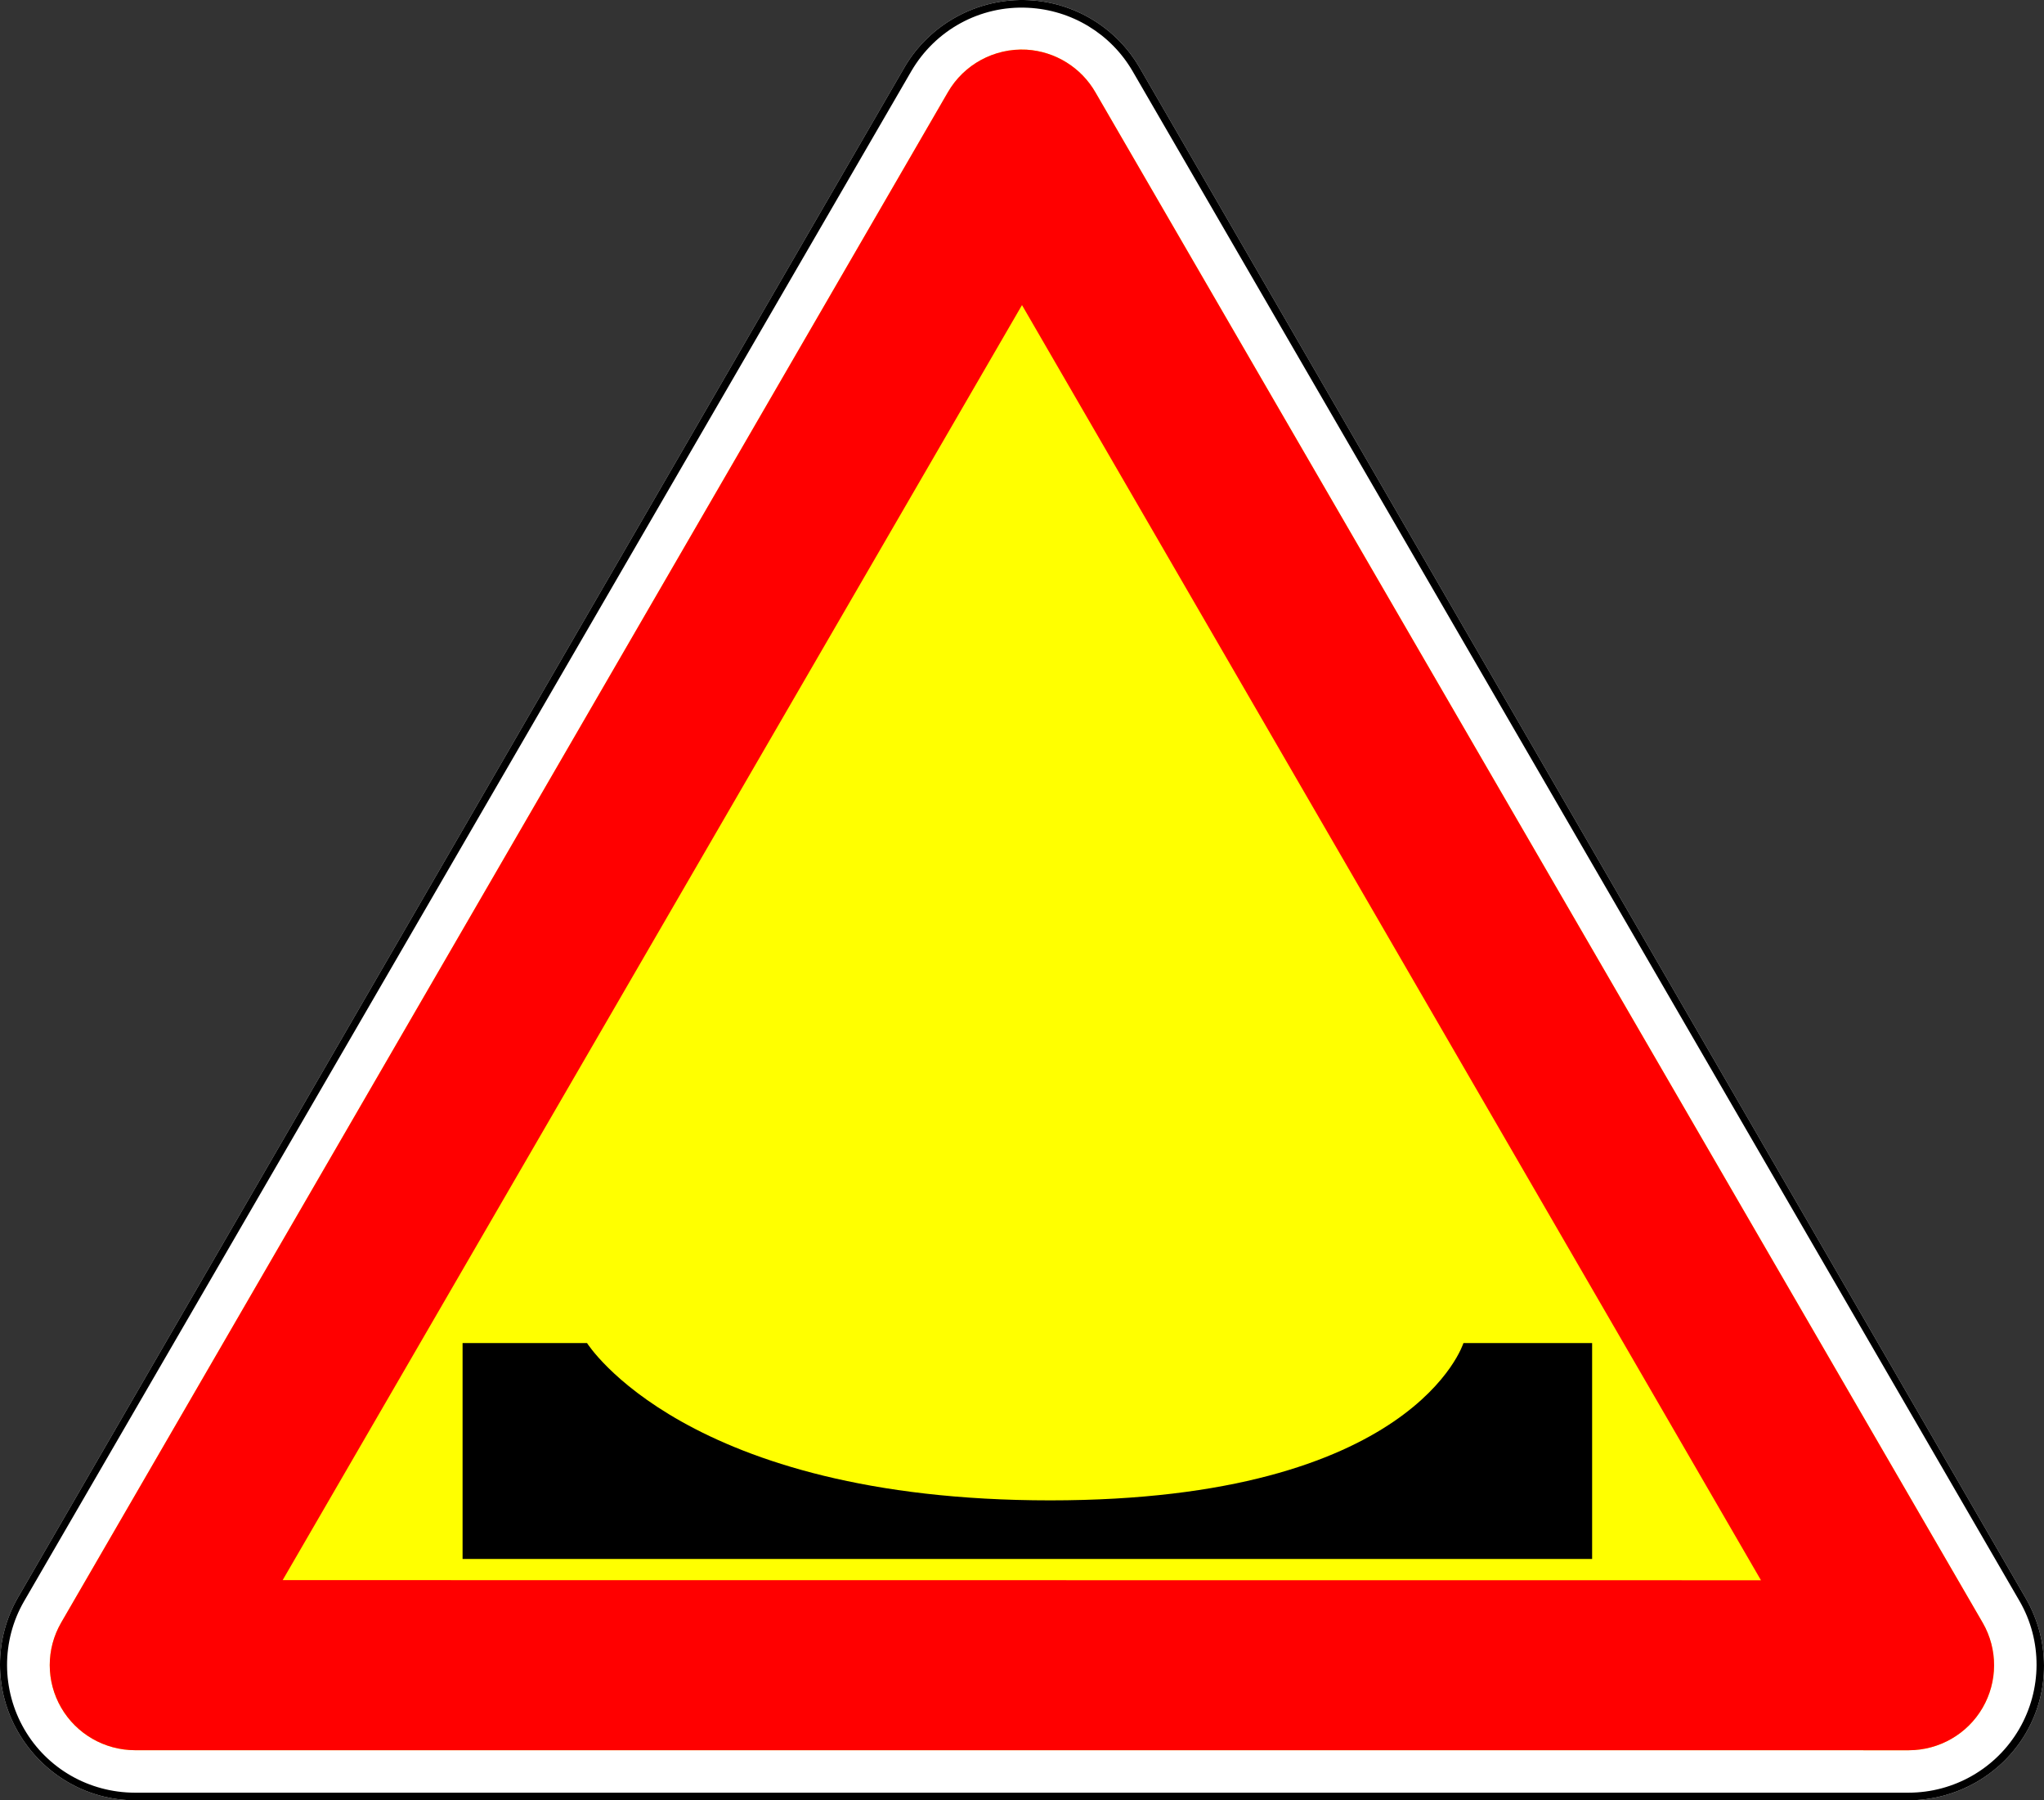 <?xml version="1.0" ?>
<!-- Created with Inkscape (http://www.inkscape.org/) -->
<svg height="167.308" id="svg118" inkscape:output_extension="org.inkscape.output.svg.inkscape" inkscape:version="0.46" sodipodi:docname="ua_1.12_warning-pothole.svg" sodipodi:version="0.32" version="1.0" width="190.006" xmlns="http://www.w3.org/2000/svg" xmlns:cc="http://creativecommons.org/ns#" xmlns:dc="http://purl.org/dc/elements/1.1/" xmlns:inkscape="http://www.inkscape.org/namespaces/inkscape" xmlns:rdf="http://www.w3.org/1999/02/22-rdf-syntax-ns#" xmlns:sodipodi="http://sodipodi.sourceforge.net/DTD/sodipodi-0.dtd" xmlns:svg="http://www.w3.org/2000/svg">
	
	
	
	
  
	
	
	
	<rect width="100%" height="100%" fill="#333333" stroke="none"/>
	
	
	
	
  
	
	
	
	
	
	
	
  
	
	
	
	<defs id="defs118">
		
		
		
		
    
		
		
		
		<inkscape:perspective id="perspective118" inkscape:persp3d-origin="372.04724 : 350.78739 : 1" inkscape:vp_x="0 : 526.18109 : 1" inkscape:vp_y="0 : 1000 : 0" inkscape:vp_z="744.09448 : 526.18109 : 1" sodipodi:type="inkscape:persp3d"/>
		
		
		
		
    
		
		
		
		<inkscape:perspective id="perspective126" inkscape:persp3d-origin="372.04724 : 350.78739 : 1" inkscape:vp_x="0 : 526.18109 : 1" inkscape:vp_y="0 : 1000 : 0" inkscape:vp_z="744.09448 : 526.18109 : 1" sodipodi:type="inkscape:persp3d"/>
		
		
		
		
    
		
		
		
		<inkscape:perspective id="perspective124" inkscape:persp3d-origin="372.04724 : 350.78739 : 1" inkscape:vp_x="0 : 526.18109 : 1" inkscape:vp_y="0 : 1000 : 0" inkscape:vp_z="744.09448 : 526.18109 : 1" sodipodi:type="inkscape:persp3d"/>
		
		
		
		
    
		
		
		
		<inkscape:perspective id="perspective120" inkscape:persp3d-origin="372.04724 : 350.78739 : 1" inkscape:vp_x="0 : 526.18109 : 1" inkscape:vp_y="0 : 1000 : 0" inkscape:vp_z="744.09448 : 526.18109 : 1" sodipodi:type="inkscape:persp3d"/>
		
		
		
		
    
		
		
		
		<inkscape:perspective id="perspective114" inkscape:persp3d-origin="372.04724 : 350.78739 : 1" inkscape:vp_x="0 : 526.18109 : 1" inkscape:vp_y="0 : 1000 : 0" inkscape:vp_z="744.09448 : 526.18109 : 1" sodipodi:type="inkscape:persp3d"/>
		
		
		
		
    
		
		
		
		<inkscape:perspective id="perspective137" inkscape:persp3d-origin="372.04724 : 350.78739 : 1" inkscape:vp_x="0 : 526.18109 : 1" inkscape:vp_y="0 : 1000 : 0" inkscape:vp_z="744.09448 : 526.18109 : 1" sodipodi:type="inkscape:persp3d"/>
		
		
		
		
    
		
		
		
		<inkscape:perspective id="perspective122" inkscape:persp3d-origin="372.04724 : 350.78739 : 1" inkscape:vp_x="0 : 526.18109 : 1" inkscape:vp_y="0 : 1000 : 0" inkscape:vp_z="744.09448 : 526.18109 : 1" sodipodi:type="inkscape:persp3d"/>
		
		
		
		
    
		
		
		
		<inkscape:perspective id="perspective2847" inkscape:persp3d-origin="372.04724 : 350.78739 : 1" inkscape:vp_x="0 : 526.18109 : 1" inkscape:vp_y="0 : 1000 : 0" inkscape:vp_z="744.09448 : 526.18109 : 1" sodipodi:type="inkscape:persp3d"/>
		
		
		
		
    
		
		
		
		<inkscape:perspective id="perspective2845" inkscape:persp3d-origin="372.04724 : 350.78739 : 1" inkscape:vp_x="0 : 526.18109 : 1" inkscape:vp_y="0 : 1000 : 0" inkscape:vp_z="744.09448 : 526.18109 : 1" sodipodi:type="inkscape:persp3d"/>
		
		
		
		
    
		
		
		
		<inkscape:perspective id="perspective2843" inkscape:persp3d-origin="372.04724 : 350.78739 : 1" inkscape:vp_x="0 : 526.18109 : 1" inkscape:vp_y="0 : 1000 : 0" inkscape:vp_z="744.09448 : 526.18109 : 1" sodipodi:type="inkscape:persp3d"/>
		
		
		
		
    
		
		
		
		<inkscape:perspective id="perspective2841" inkscape:persp3d-origin="372.04724 : 350.78739 : 1" inkscape:vp_x="0 : 526.18109 : 1" inkscape:vp_y="0 : 1000 : 0" inkscape:vp_z="744.09448 : 526.18109 : 1" sodipodi:type="inkscape:persp3d"/>
		
		
		
		
    
		
		
		
		<inkscape:perspective id="perspective2839" inkscape:persp3d-origin="372.04724 : 350.78739 : 1" inkscape:vp_x="0 : 526.18109 : 1" inkscape:vp_y="0 : 1000 : 0" inkscape:vp_z="744.09448 : 526.18109 : 1" sodipodi:type="inkscape:persp3d"/>
		
		
		
		
    
		
		
		
		<inkscape:perspective id="perspective2837" inkscape:persp3d-origin="372.04724 : 350.78739 : 1" inkscape:vp_x="0 : 526.18109 : 1" inkscape:vp_y="0 : 1000 : 0" inkscape:vp_z="744.09448 : 526.18109 : 1" sodipodi:type="inkscape:persp3d"/>
		
		
		
		
    
		
		
		
		<inkscape:perspective id="perspective2835" inkscape:persp3d-origin="372.04724 : 350.78739 : 1" inkscape:vp_x="0 : 526.18109 : 1" inkscape:vp_y="0 : 1000 : 0" inkscape:vp_z="744.09448 : 526.18109 : 1" sodipodi:type="inkscape:persp3d"/>
		
		
		
		
    
		
		
		
		<inkscape:perspective id="perspective142" inkscape:persp3d-origin="372.04724 : 350.78739 : 1" inkscape:vp_x="0 : 526.18109 : 1" inkscape:vp_y="0 : 1000 : 0" inkscape:vp_z="744.09448 : 526.18109 : 1" sodipodi:type="inkscape:persp3d"/>
		
		
		
		
    
		
		
		
		<inkscape:perspective id="perspective108" inkscape:persp3d-origin="372.04724 : 350.78739 : 1" inkscape:vp_x="0 : 526.18109 : 1" inkscape:vp_y="0 : 1000 : 0" inkscape:vp_z="744.09448 : 526.18109 : 1" sodipodi:type="inkscape:persp3d"/>
		
		
		
		
    
		
		
		
		<inkscape:perspective id="perspective123" inkscape:persp3d-origin="372.04724 : 350.78739 : 1" inkscape:vp_x="0 : 526.18109 : 1" inkscape:vp_y="0 : 1000 : 0" inkscape:vp_z="744.09448 : 526.18109 : 1" sodipodi:type="inkscape:persp3d"/>
		
		
		
		
    
		
		
		
		<inkscape:perspective id="perspective3103" inkscape:persp3d-origin="372.04724 : 350.78739 : 1" inkscape:vp_x="0 : 526.18109 : 1" inkscape:vp_y="0 : 1000 : 0" inkscape:vp_z="744.09448 : 526.18109 : 1" sodipodi:type="inkscape:persp3d"/>
		
		
		
		
    
		
		
		
		<inkscape:perspective id="perspective3101" inkscape:persp3d-origin="372.04724 : 350.78739 : 1" inkscape:vp_x="0 : 526.18109 : 1" inkscape:vp_y="0 : 1000 : 0" inkscape:vp_z="744.09448 : 526.18109 : 1" sodipodi:type="inkscape:persp3d"/>
		
		
		
		
    
		
		
		
		<inkscape:perspective id="perspective3099" inkscape:persp3d-origin="372.04724 : 350.78739 : 1" inkscape:vp_x="0 : 526.18109 : 1" inkscape:vp_y="0 : 1000 : 0" inkscape:vp_z="744.09448 : 526.18109 : 1" sodipodi:type="inkscape:persp3d"/>
		
		
		
		
    
		
		
		
		<inkscape:perspective id="perspective3097" inkscape:persp3d-origin="372.04724 : 350.78739 : 1" inkscape:vp_x="0 : 526.18109 : 1" inkscape:vp_y="0 : 1000 : 0" inkscape:vp_z="744.09448 : 526.18109 : 1" sodipodi:type="inkscape:persp3d"/>
		
		
		
		
    
		
		
		
		<inkscape:perspective id="perspective3095" inkscape:persp3d-origin="372.04724 : 350.78739 : 1" inkscape:vp_x="0 : 526.18109 : 1" inkscape:vp_y="0 : 1000 : 0" inkscape:vp_z="744.09448 : 526.18109 : 1" sodipodi:type="inkscape:persp3d"/>
		
		
		
		
    
		
		
		
		<inkscape:perspective id="perspective3093" inkscape:persp3d-origin="372.04724 : 350.78739 : 1" inkscape:vp_x="0 : 526.18109 : 1" inkscape:vp_y="0 : 1000 : 0" inkscape:vp_z="744.09448 : 526.18109 : 1" sodipodi:type="inkscape:persp3d"/>
		
		
		
		
    
		
		
		
		<inkscape:perspective id="perspective3091" inkscape:persp3d-origin="372.04724 : 350.78739 : 1" inkscape:vp_x="0 : 526.18109 : 1" inkscape:vp_y="0 : 1000 : 0" inkscape:vp_z="744.09448 : 526.18109 : 1" sodipodi:type="inkscape:persp3d"/>
		
		
		
		
  
	
	
	
	</defs>
	
	
	
	
  
	
	
	
	<sodipodi:namedview bordercolor="#666666" borderopacity="1.0" gridtolerance="10.0" guidetolerance="10.0" id="base" inkscape:current-layer="svg118" inkscape:cx="95.002749" inkscape:cy="83.654093" inkscape:guide-bbox="true" inkscape:pageopacity="0.0" inkscape:pageshadow="2" inkscape:window-height="480" inkscape:window-width="640" inkscape:zoom="2.7494173" objecttolerance="10.0" pagecolor="#ffffff" showgrid="false" showguides="false">
		
		
		
		
    
    
  
	
	
	
	</sodipodi:namedview>
	
	
	
	
  
	
	
	
	<g id="g2678">
		
		
		
		
    
		
		
		
		<path d="M 95.651,0.016 C 99.912,0.225 103.779,2.585 105.92,6.262 L 188.305,148.523 C 190.549,152.403 190.586,157.165 188.334,161.041 C 186.083,164.917 181.881,167.311 177.386,167.308 L 12.529,167.308 C 8.043,167.3 3.939,164.857 1.694,160.987 C -0.551,157.117 -0.569,152.344 1.665,148.468 L 84.066,6.277 C 86.431,2.203 90.933,-0.225 95.651,0.016 z" id="path3752" sodipodi:nodetypes="cccsccsccc" style="fill:#ffffff;fill-opacity:1;fill-rule:nonzero;stroke:none;stroke-width:0.3;stroke-linecap:round;stroke-linejoin:miter;stroke-miterlimit:4;stroke-dasharray:none;stroke-opacity:1"/>
		
		
		
		
    
		
		
		
		<path d="M 95.651,0.016 C 99.912,0.225 103.779,2.585 105.92,6.262 L 188.305,148.523 C 190.549,152.403 190.586,157.165 188.334,161.041 C 186.083,164.917 181.881,167.311 177.386,167.308 L 12.529,167.308 C 8.043,167.3 3.939,164.857 1.694,160.987 C -0.551,157.117 -0.569,152.344 1.665,148.468 L 84.066,6.277 C 86.431,2.203 90.933,-0.225 95.651,0.016 z M 95.574,0.723 C 91.108,0.495 86.937,2.782 84.7,6.637 L 2.228,148.827 C 0.114,152.494 0.138,157.048 2.262,160.709 C 4.386,164.37 8.289,166.593 12.535,166.601 L 177.393,166.601 C 181.647,166.604 185.571,164.348 187.701,160.682 C 189.831,157.015 189.86,152.472 187.737,148.8 L 105.281,6.61 C 103.255,3.131 99.607,0.921 95.574,0.723 z" id="path3679" sodipodi:nodetypes="cccsccsccccccsccsccc" style="fill:#000000;fill-opacity:1;fill-rule:nonzero;stroke:none;stroke-width:0.3;stroke-linecap:round;stroke-linejoin:miter;stroke-miterlimit:4;stroke-dasharray:none;stroke-opacity:1"/>
		
		
		
		
    
		
		
		
		<path d="M 95.421,4.616 C 98.101,4.778 100.517,6.279 101.843,8.605 L 184.317,150.824 C 185.722,153.268 185.715,156.273 184.3,158.711 C 182.884,161.149 180.272,162.653 177.444,162.658 L 12.549,162.654 C 9.716,162.649 7.101,161.141 5.685,158.697 C 4.27,156.253 4.27,153.242 5.685,150.798 L 88.106,8.583 C 89.596,5.99 92.426,4.456 95.421,4.616 z" id="path4698" sodipodi:nodetypes="cccsccsccc" style="fill:#ffff00;fill-opacity:1;stroke:none;stroke-width:9.678;stroke-linecap:round;stroke-linejoin:round;stroke-miterlimit:4;stroke-dasharray:none;stroke-opacity:1"/>
		
		
		
		
    
		
		
		
		<path d="M 95.421,4.616 C 98.101,4.778 100.517,6.279 101.843,8.605 L 184.317,150.824 C 185.722,153.268 185.715,156.273 184.3,158.711 C 182.884,161.149 180.272,162.653 177.444,162.658 L 12.549,162.654 C 9.716,162.649 7.101,161.141 5.685,158.697 C 4.27,156.253 4.27,153.242 5.685,150.798 L 88.106,8.583 C 89.596,5.99 92.426,4.456 95.421,4.616 z M 95.002,28.353 L 26.275,146.848 L 163.696,146.86 L 95.002,28.353 z" id="path3668" style="fill:#ff0000;fill-opacity:1;stroke:none;stroke-width:9.678;stroke-linecap:round;stroke-linejoin:round;stroke-miterlimit:4;stroke-dasharray:none;stroke-opacity:1"/>
		
		
		
		
    
		
		
		
		<path class="fil2" d="M 148,144.882 L 148,124.814 L 136.039,124.814 C 136.039,124.814 131.495,139.435 97.623,139.435 C 63.688,139.435 54.568,124.814 54.568,124.814 L 43,124.814 L 43,144.882 L 148,144.882 z" id="_43505040" sodipodi:nodetypes="ccczcccc" style="fill:#000000;fill-rule:evenodd"/>
		
		
		
		
  
	
	
	
	</g>
	
	
	
	




</svg>
